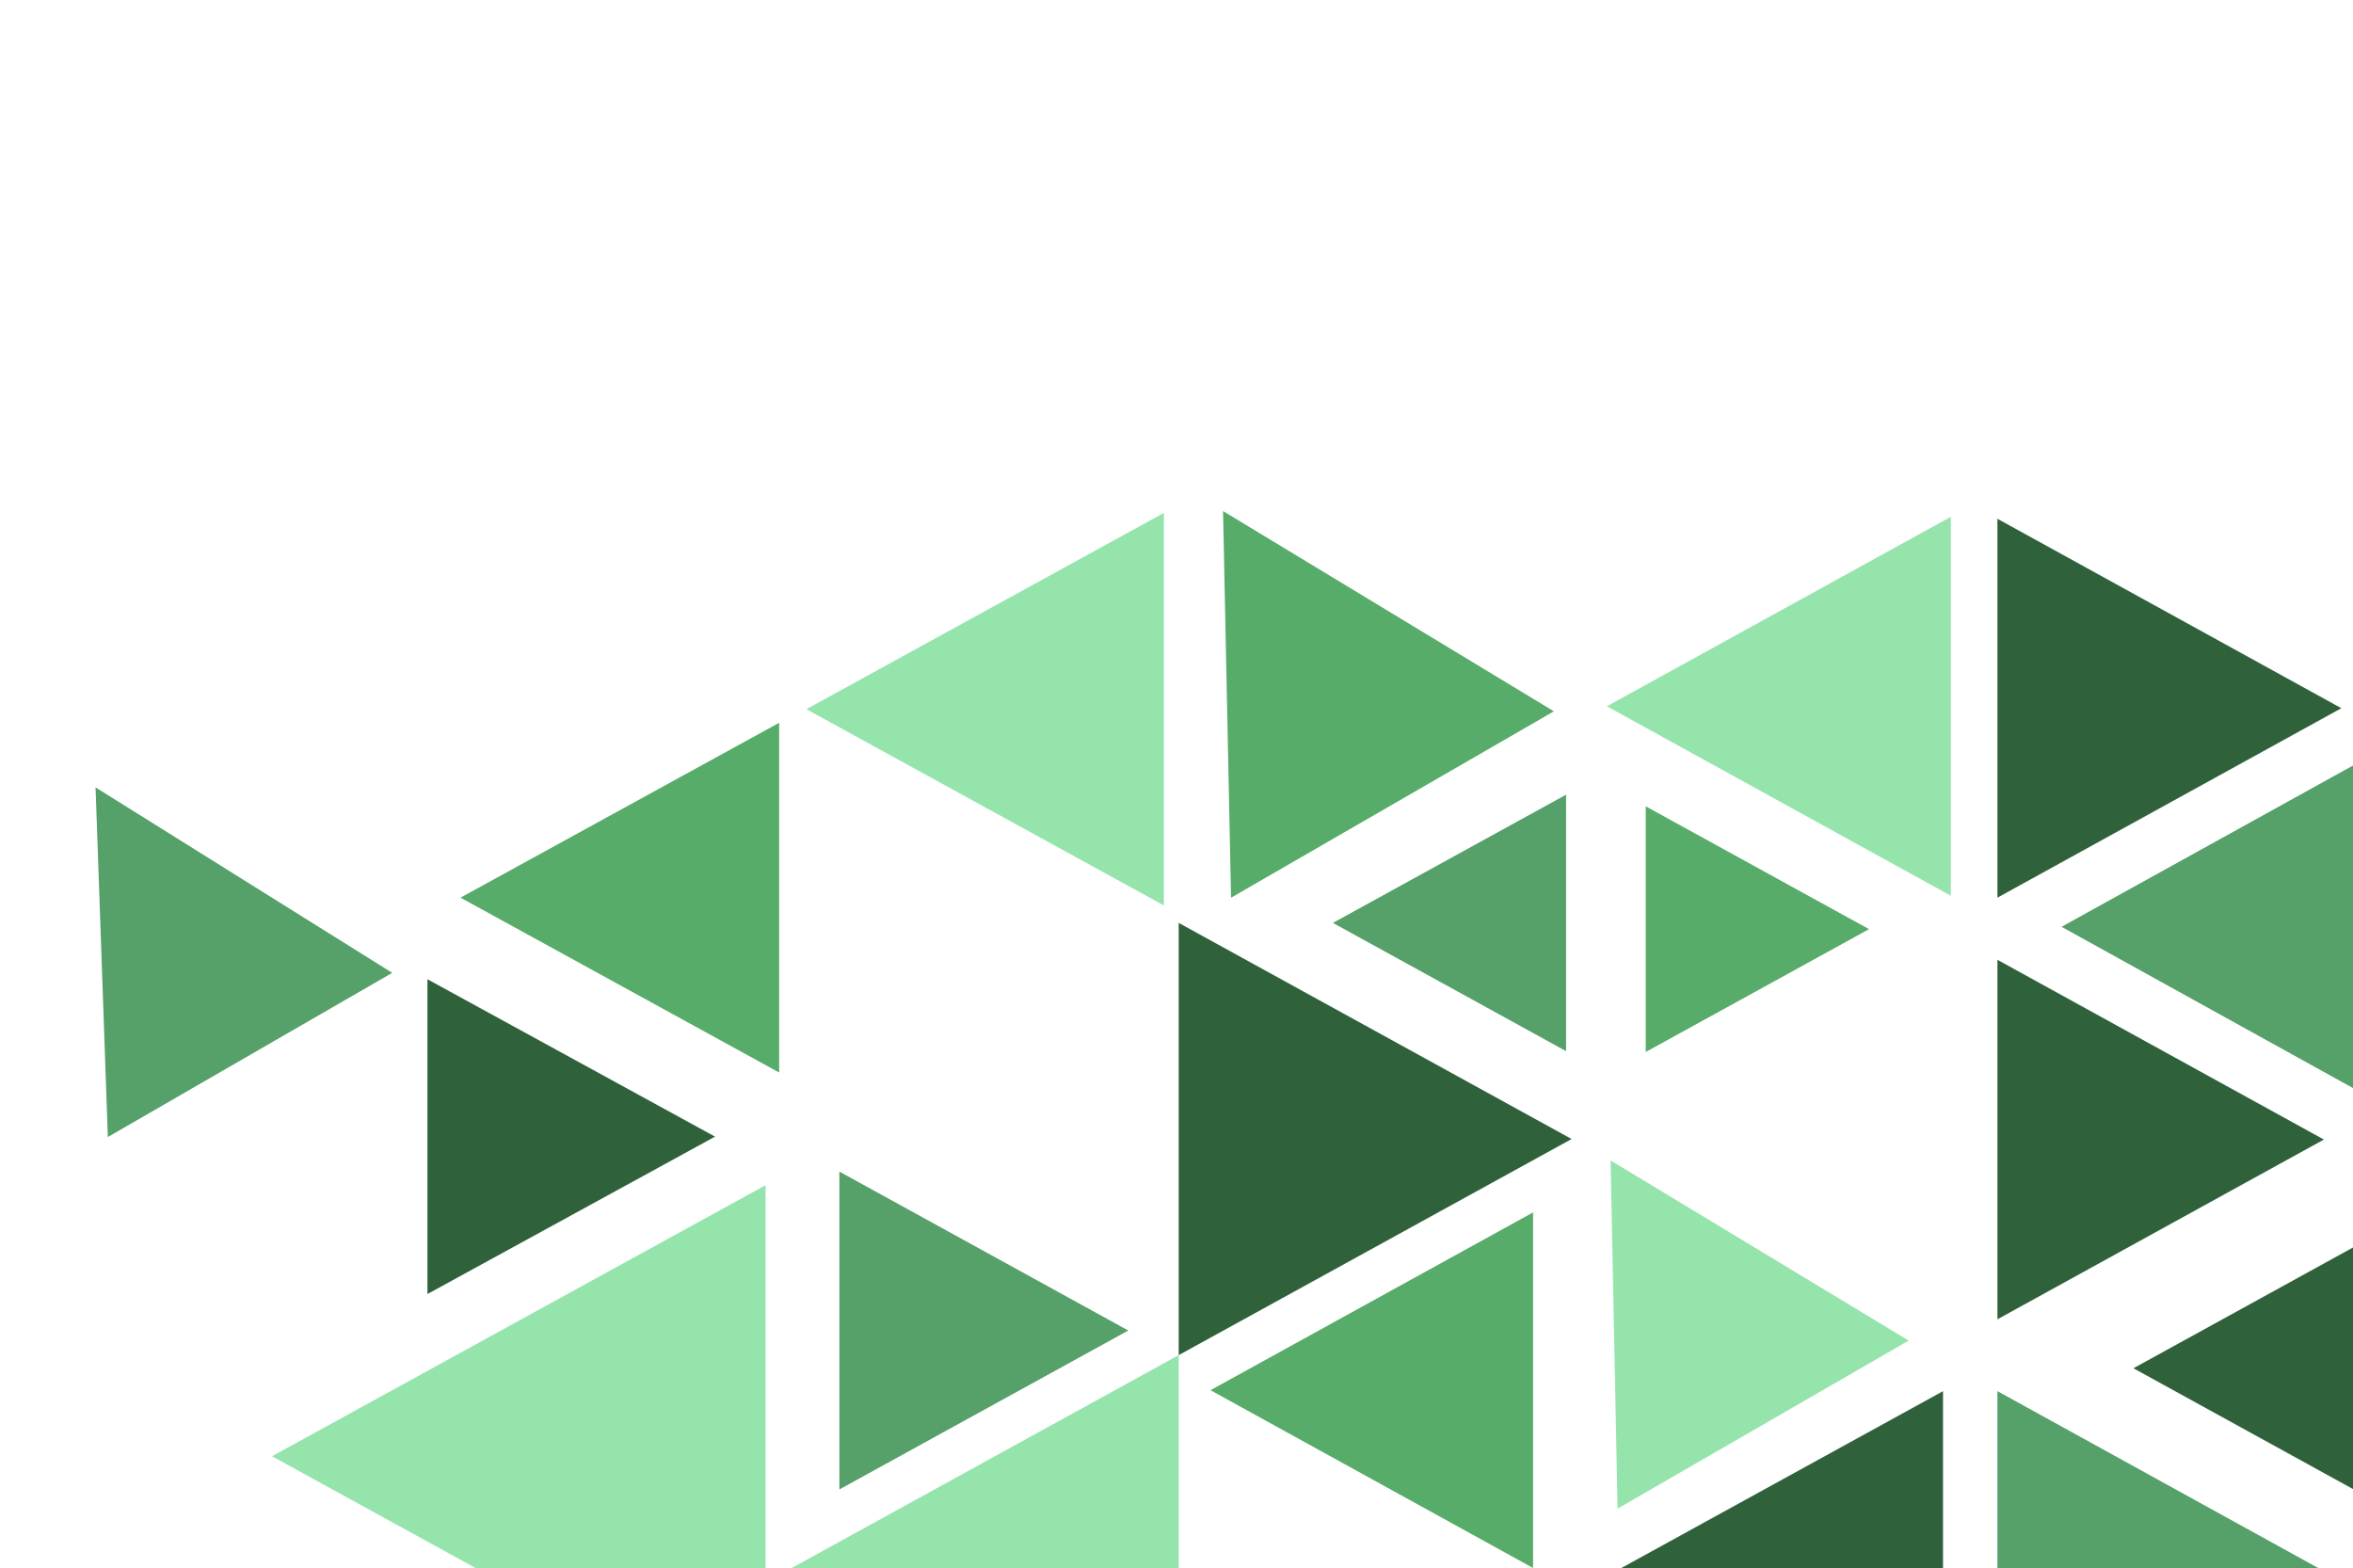 <svg width="1211" height="807" viewBox="0 0 1211 807" fill="none" xmlns="http://www.w3.org/2000/svg">
<g clip-path="url(#clip0_281_6208)">
<mask id="mask0_281_6208" style="mask-type:luminance" maskUnits="userSpaceOnUse" x="1011" y="474" width="200" height="224">
<path d="M1211 697.449H1011.03V474.993H1211V697.449Z" fill="#00556E"/>
</mask>
<g mask="url(#mask0_281_6208)">
<path fill-rule="evenodd" clip-rule="evenodd" d="M1028.02 679L1196 586.51V586.49L1028.02 494H1028.02L1028 494.011V678.99L1028.02 679Z" fill="#2F613A"/>
</g>
<path fill-rule="evenodd" clip-rule="evenodd" d="M789 624L623 715.5L789 807V624Z" fill="#56AC68"/>
<path fill-rule="evenodd" clip-rule="evenodd" d="M799.727 366.098L629.456 263.035L633.576 462.025L799.727 366.098Z" fill="#56AC68"/>
<path fill-rule="evenodd" clip-rule="evenodd" d="M846.999 541.426L961.918 478.213L846.999 415V541.426Z" fill="#56AC68"/>
<path fill-rule="evenodd" clip-rule="evenodd" d="M401 372L237 462L401 552V372Z" fill="#56AC68"/>
<path fill-rule="evenodd" clip-rule="evenodd" d="M432.015 766.564L580.674 684.791V684.773L432.015 603.001L432 603.009V766.556L432.015 766.564Z" fill="#56A069"/>
<path fill-rule="evenodd" clip-rule="evenodd" d="M140 749.498L394 889V610L140 749.498Z" fill="#94E4AC"/>
<path fill-rule="evenodd" clip-rule="evenodd" d="M1028 716.012V919.988L1028.02 920L1213 818.012V817.988L1028.02 716L1028 716.012Z" fill="#56A069"/>
<path fill-rule="evenodd" clip-rule="evenodd" d="M809 821.003V1030.99L809.019 1031L1000 926.008V716L809.019 820.992L809 821.003Z" fill="#2F613A"/>
<path fill-rule="evenodd" clip-rule="evenodd" d="M404.42 1031.12L404.437 1031.13L606.624 919.917L606.643 919.906L606.624 919.896V697.459L404.437 808.677L404.42 808.687V1031.12Z" fill="#94E4AC"/>
<path fill-rule="evenodd" clip-rule="evenodd" d="M1011.04 697.462L1011.06 697.449L1011.04 697.437V697.462Z" fill="#091517"/>
<path fill-rule="evenodd" clip-rule="evenodd" d="M202.212 474.983V475.001L202.229 474.992L202.212 474.983Z" fill="#091517"/>
<path fill-rule="evenodd" clip-rule="evenodd" d="M1011.04 252.524V252.548L1011.06 252.536L1011.04 252.524Z" fill="#091517"/>
<path fill-rule="evenodd" clip-rule="evenodd" d="M202.213 697.441V697.458L202.229 697.449L202.213 697.441Z" fill="#091517"/>
<path fill-rule="evenodd" clip-rule="evenodd" d="M808.83 363.754V363.776L808.85 363.764L808.83 363.754Z" fill="#091517"/>
<path fill-rule="evenodd" clip-rule="evenodd" d="M606.625 475.003V697.46L606.643 697.449L808.829 586.232L808.85 586.221L808.829 586.209L606.644 474.992L606.625 474.982V475.003Z" fill="#2F613A"/>
<path fill-rule="evenodd" clip-rule="evenodd" d="M1028 267.019V462L1028.02 461.99L1204.98 364.51L1205 364.5L1204.98 364.489L1028.02 267.009L1028 267V267.019Z" fill="#2F613A"/>
<path fill-rule="evenodd" clip-rule="evenodd" d="M1004 266.019V461L1003.98 460.99L827.018 363.51L827 363.5L827.018 363.489L1003.98 266.009L1004 266V266.019Z" fill="#94E4AC"/>
<path fill-rule="evenodd" clip-rule="evenodd" d="M404.435 586.223L404.437 586.222L404.42 586.213V586.231L404.435 586.223Z" fill="#091517"/>
<path fill-rule="evenodd" clip-rule="evenodd" d="M982.322 689.966L828.912 597.25L832.5 776.466L982.322 689.966Z" fill="#94E4AC"/>
<path fill-rule="evenodd" clip-rule="evenodd" d="M599 264L415 365L599 466V264Z" fill="#94E4AC"/>
<path fill-rule="evenodd" clip-rule="evenodd" d="M1211 394L1061 477L1211 560V394Z" fill="#56A069"/>
<path fill-rule="evenodd" clip-rule="evenodd" d="M201.858 500.698L49.179 405.25L55.5 585.198L201.858 500.698Z" fill="#56A069"/>
<path fill-rule="evenodd" clip-rule="evenodd" d="M1212.92 641L1098 704.214L1212.92 767.427L1212.92 641Z" fill="#2F613A"/>
<path fill-rule="evenodd" clip-rule="evenodd" d="M220 504.015V666L220.013 665.992L367.985 585.008L368 585L367.985 584.991L220.014 504.007L220 504V504.015Z" fill="#2F613A"/>
<path fill-rule="evenodd" clip-rule="evenodd" d="M686 475L805.988 540.994L806 541V409L686 475Z" fill="#56A069"/>
</g>
<defs>
<clipPath id="clip0_281_6208">
<rect width="1211" height="807" fill="white" transform="matrix(-1 0 0 -1 1211 807)"/>
</clipPath>
</defs>
</svg>

